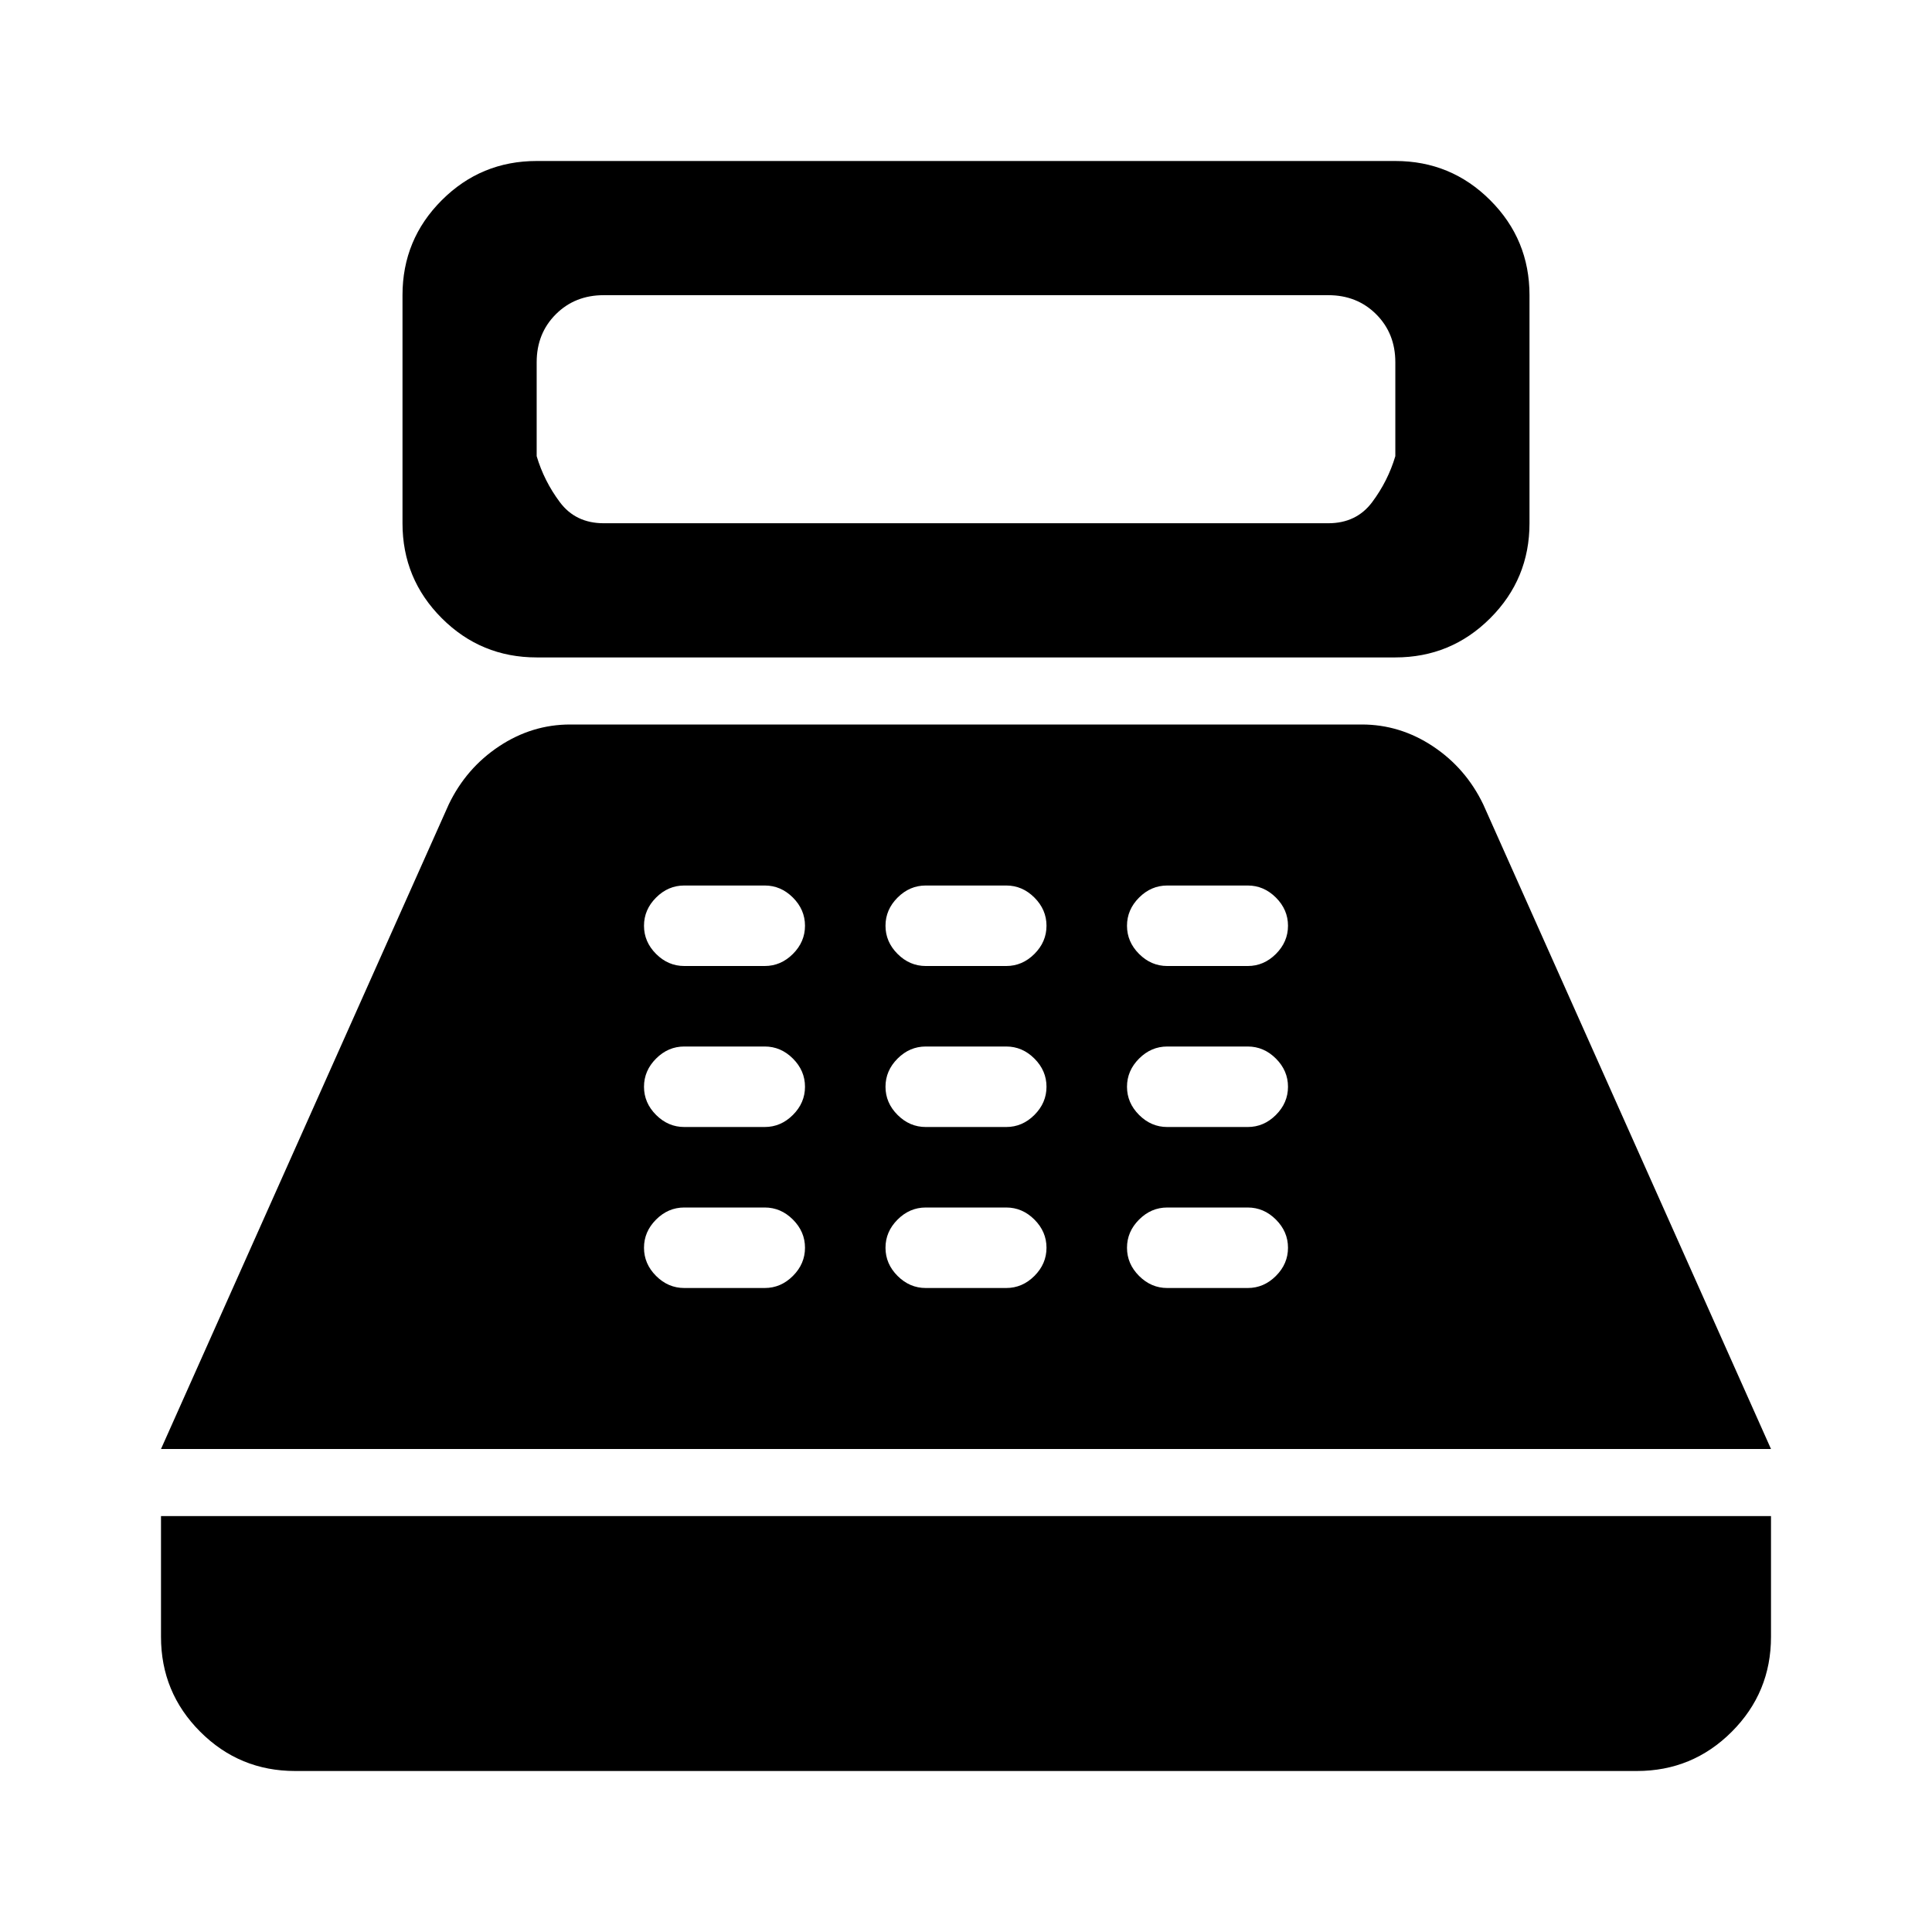 <svg xmlns="http://www.w3.org/2000/svg" height="40" viewBox="0 -960 960 960" width="40"><path d="M266.67-633.33q-27.67 0-47.17-19.5T200-700v-113.33q0-27.67 19.5-47.17t47.17-19.5h426.66q27.67 0 47.17 19.5t19.5 47.17V-700q0 27.67-19.5 47.17t-47.17 19.5H266.67ZM300-700h360q14 0 21.83-10.5 7.84-10.5 11.5-22.83V-780q0-14.33-9.5-23.83-9.5-9.5-23.83-9.5H300q-14.33 0-23.83 9.5-9.5 9.5-9.5 23.83v46.67q3.66 12.33 11.5 22.83Q286-700 300-700ZM146.67-80Q119-80 99.5-99.5T80-146.67v-60h800v60q0 27.67-19.5 47.17T813.33-80H146.67ZM80-240l143-320.33q8.67-18 25-28.84Q264.33-600 283.33-600h393.34q19 0 35.33 10.83 16.33 10.84 25 28.84L880-240H80Zm260-80h40q8 0 14-6t6-14q0-8-6-14t-14-6h-40q-8 0-14 6t-6 14q0 8 6 14t14 6Zm0-80h40q8 0 14-6t6-14q0-8-6-14t-14-6h-40q-8 0-14 6t-6 14q0 8 6 14t14 6Zm0-80h40q8 0 14-6t6-14q0-8-6-14t-14-6h-40q-8 0-14 6t-6 14q0 8 6 14t14 6Zm120 160h40q8 0 14-6t6-14q0-8-6-14t-14-6h-40q-8 0-14 6t-6 14q0 8 6 14t14 6Zm0-80h40q8 0 14-6t6-14q0-8-6-14t-14-6h-40q-8 0-14 6t-6 14q0 8 6 14t14 6Zm0-80h40q8 0 14-6t6-14q0-8-6-14t-14-6h-40q-8 0-14 6t-6 14q0 8 6 14t14 6Zm120 160h40q8 0 14-6t6-14q0-8-6-14t-14-6h-40q-8 0-14 6t-6 14q0 8 6 14t14 6Zm0-80h40q8 0 14-6t6-14q0-8-6-14t-14-6h-40q-8 0-14 6t-6 14q0 8 6 14t14 6Zm0-80h40q8 0 14-6t6-14q0-8-6-14t-14-6h-40q-8 0-14 6t-6 14q0 8 6 14t14 6Z"/></svg>